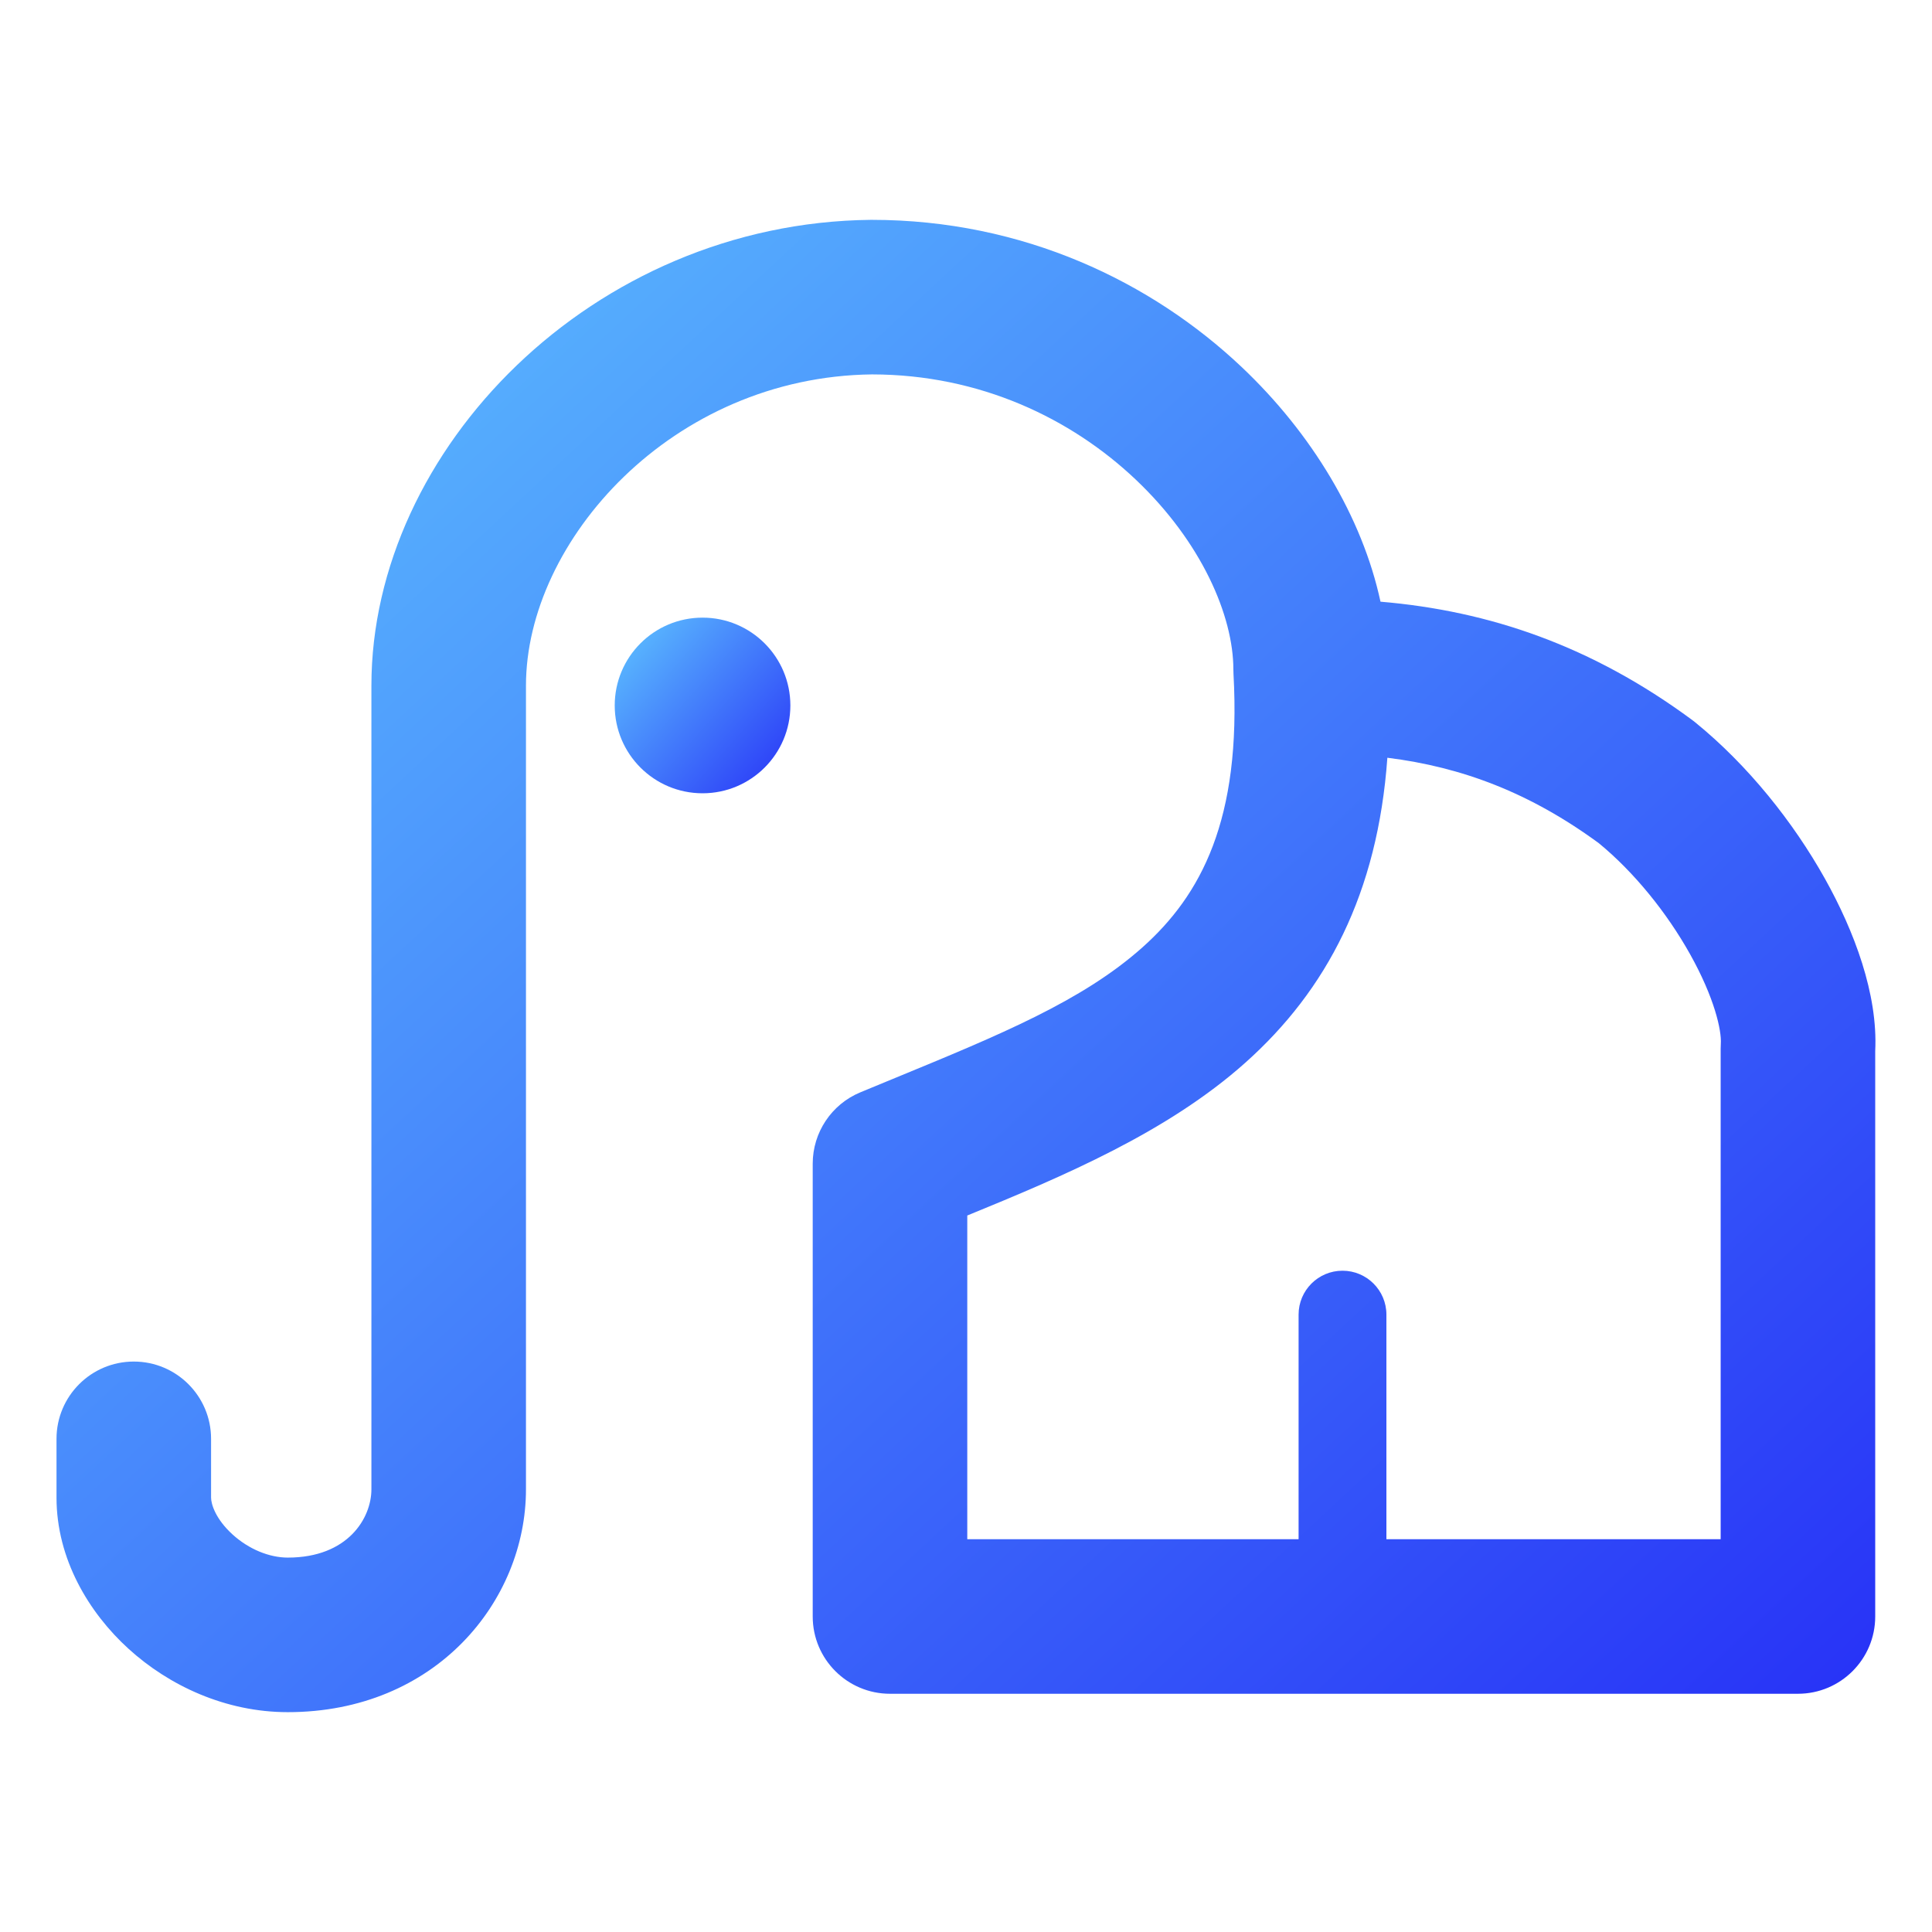 <svg width="100" height="100" viewBox="0 0 100 100" fill="none" xmlns="http://www.w3.org/2000/svg">
<path fill-rule="evenodd" clip-rule="evenodd" d="M45.115 11.379L45.073 11.379C30.684 11.53 19.224 23.261 19.224 35.486V77.087C19.224 78.568 18.018 80.621 14.896 80.621C13.945 80.621 12.882 80.192 12.037 79.424C11.157 78.623 10.925 77.851 10.925 77.515V74.474C10.925 72.265 9.134 70.474 6.925 70.474C4.715 70.474 2.925 72.265 2.925 74.474V77.515C2.925 80.686 4.592 83.467 6.655 85.343C8.753 87.251 11.676 88.621 14.896 88.621C22.544 88.621 27.224 82.878 27.224 77.087V35.486C27.224 28.011 34.775 19.499 45.136 19.379C50.731 19.385 55.445 21.663 58.777 24.815C62.2 28.055 63.839 31.885 63.839 34.652C63.839 34.726 63.841 34.8 63.845 34.873C64.265 42.442 62.15 46.343 59.131 49.037C56.03 51.803 51.764 53.559 46.318 55.801L46.318 55.801C45.737 56.04 45.142 56.285 44.535 56.537C43.04 57.156 42.066 58.614 42.066 60.232V83.669C42.066 85.878 43.857 87.669 46.066 87.669H93.061C95.27 87.669 97.061 85.878 97.061 83.669V54.395C97.205 51.463 95.98 48.198 94.454 45.473C92.829 42.571 90.495 39.622 87.73 37.377C87.683 37.339 87.635 37.301 87.585 37.265C82.394 33.431 77.096 31.621 71.454 31.143C70.508 26.756 67.884 22.419 64.275 19.004C59.614 14.594 52.974 11.379 45.115 11.379ZM64.457 55.006C68.67 51.248 71.308 46.236 71.81 39.221C75.676 39.701 79.208 41.041 82.757 43.645C84.605 45.163 86.289 47.264 87.474 49.382C88.748 51.656 89.114 53.343 89.069 54.022C89.064 54.109 89.061 54.196 89.061 54.283V79.669H71.76V68.044C71.76 66.789 70.743 65.772 69.487 65.772C68.232 65.772 67.215 66.789 67.215 68.044V79.669H50.066V62.915C55.072 60.866 60.425 58.603 64.457 55.006Z" fill="url(#paint0_linear_106_2668)"/>
<path d="M36.364 41.06C38.874 41.06 40.909 39.025 40.909 36.515C40.909 34.004 38.874 31.969 36.364 31.969C33.853 31.969 31.818 34.004 31.818 36.515C31.818 39.025 33.853 41.06 36.364 41.06Z" fill="url(#paint1_linear_106_2668)"/>
<defs>
<linearGradient id="paint0_linear_106_2668" x1="2.925" y1="11.379" x2="85.028" y2="99.804" gradientUnits="userSpaceOnUse">
<stop stop-color="#5FC7FF"/>
<stop offset="1" stop-color="#2731F7"/>
</linearGradient>
<linearGradient id="paint1_linear_106_2668" x1="31.818" y1="31.969" x2="41.434" y2="40.466" gradientUnits="userSpaceOnUse">
<stop stop-color="#5FC7FF"/>
<stop offset="1" stop-color="#2731F7"/>
</linearGradient>
</defs>
</svg>
